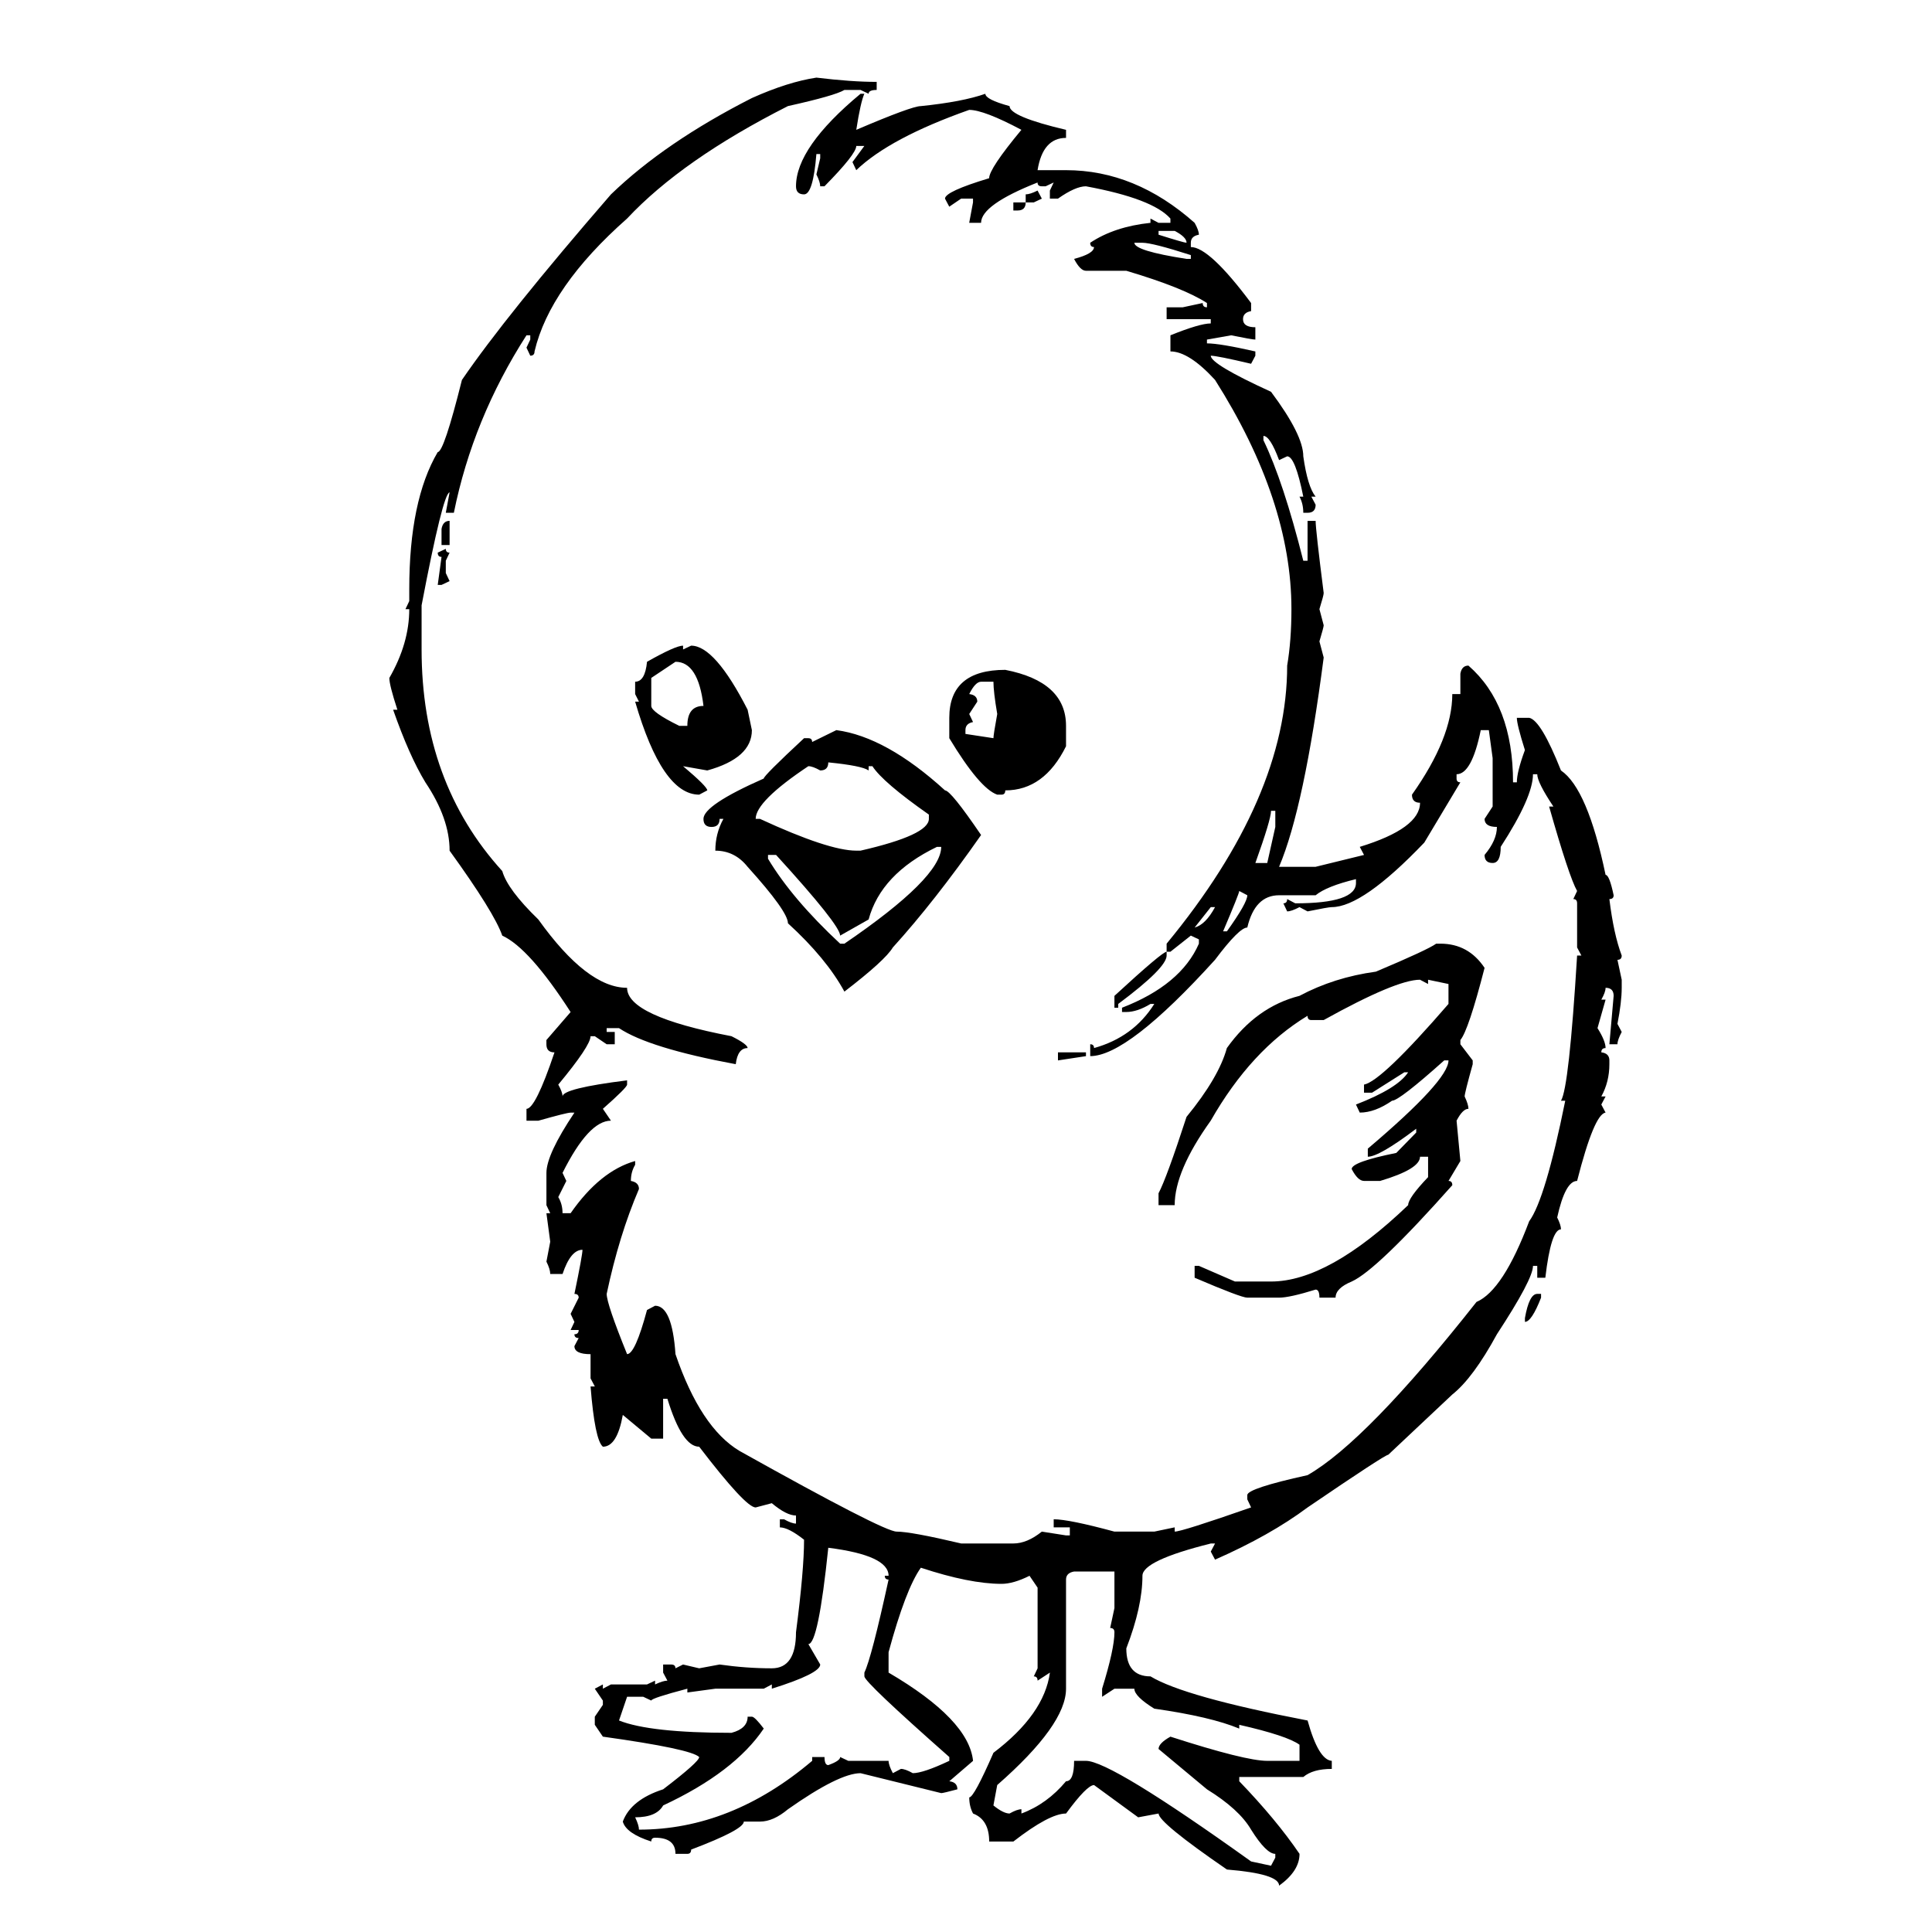 <?xml version="1.0" encoding="utf-8"?>
<!-- Generator: Adobe Illustrator 17.0.0, SVG Export Plug-In . SVG Version: 6.00 Build 0)  -->
<!DOCTYPE svg PUBLIC "-//W3C//DTD SVG 1.1//EN" "http://www.w3.org/Graphics/SVG/1.1/DTD/svg11.dtd">
<svg version="1.1" id="Layer_1" xmlns="http://www.w3.org/2000/svg" xmlns:xlink="http://www.w3.org/1999/xlink" x="0px" y="0px"
	 width="200px" height="200px" viewBox="0 0 200 200" enable-background="new 0 0 200 200" xml:space="preserve">
<g>
	<path d="M84.515,8.035c2.424,0.295,4.503,0.442,6.239,0.442v0.835c-0.558,0-0.835,0.131-0.835,0.393l-0.836-0.393h-1.67
		c-0.655,0.393-2.604,0.95-5.846,1.67c-7.304,3.701-12.854,7.582-16.653,11.643c-5.339,4.716-8.531,9.301-9.579,13.755
		c0,0.295-0.147,0.442-0.442,0.442l-0.393-0.835l0.393-0.835V34.71h-0.393c-3.701,5.765-6.207,11.888-7.517,18.373h-0.835
		l0.393-2.113c-0.459,0.066-1.424,3.963-2.898,11.692v4.569c0,9.17,2.783,16.817,8.352,22.941c0.36,1.277,1.604,2.948,3.733,5.011
		c3.373,4.716,6.436,7.074,9.187,7.074c0,1.965,3.603,3.635,10.808,5.011c1.113,0.557,1.67,0.966,1.67,1.228
		c-0.688,0-1.098,0.557-1.228,1.67c-5.993-1.113-10.021-2.358-12.085-3.733h-1.277v0.393h0.835v1.277h-0.835l-1.229-0.835h-0.441
		c0,0.655-1.114,2.326-3.341,5.011c0.295,0.524,0.442,0.933,0.442,1.228c0-0.557,2.227-1.113,6.681-1.67v0.442
		c0,0.196-0.835,1.032-2.505,2.505l0.835,1.228c-1.54,0-3.21,1.801-5.011,5.404l0.393,0.835l-0.835,1.67
		c0.295,0.491,0.442,1.048,0.442,1.67h0.835c2.03-2.915,4.257-4.716,6.681-5.404v0.393c-0.295,0.491-0.442,1.048-0.442,1.67
		c0.557,0.098,0.836,0.377,0.836,0.835c-1.376,3.21-2.489,6.828-3.341,10.856c0,0.688,0.704,2.768,2.112,6.239
		c0.557,0,1.244-1.523,2.063-4.569l0.835-0.442c1.179,0,1.883,1.67,2.112,5.011c1.735,5.076,3.946,8.417,6.632,10.021
		c9.955,5.567,15.376,8.351,16.261,8.351c0.982,0,3.209,0.409,6.681,1.228h5.403c0.95,0,1.933-0.41,2.948-1.228l2.505,0.393h0.393
		v-0.835h-1.67v-0.835c1.048,0,3.145,0.425,6.288,1.277h4.127l2.112-0.442v0.442c0.491,0,3.127-0.835,7.909-2.505l-0.394-0.835
		v-0.442c0-0.459,2.079-1.147,6.239-2.063c4.061-2.326,9.89-8.302,17.488-17.931c1.834-0.786,3.651-3.569,5.453-8.351
		c1.112-1.506,2.357-5.666,3.733-12.478h-0.442c0.557-0.884,1.113-5.895,1.67-15.032h0.442l-0.442-0.835v-4.568
		c0-0.295-0.131-0.442-0.393-0.442l0.393-0.835c-0.557-0.982-1.522-3.897-2.898-8.744h0.442c-1.113-1.67-1.67-2.783-1.67-3.341
		h-0.442c0,1.572-1.113,4.078-3.341,7.516c0,1.114-0.278,1.67-0.835,1.67s-0.835-0.278-0.835-0.835
		c0.852-1.015,1.277-1.981,1.277-2.898c-0.852,0-1.277-0.278-1.277-0.835l0.835-1.277V78.48l-0.393-2.898h-0.835
		c-0.623,3.046-1.458,4.568-2.506,4.568v0.442c0,0.262,0.131,0.393,0.394,0.393l-3.734,6.239c-4.257,4.454-7.45,6.681-9.579,6.681
		c-0.229,0-1.064,0.147-2.505,0.442l-0.835-0.442c-0.558,0.294-0.983,0.442-1.277,0.442l-0.394-0.835
		c0.262,0,0.394-0.147,0.394-0.442l0.835,0.442c4.191,0,6.288-0.704,6.288-2.112v-0.393c-2.031,0.491-3.423,1.048-4.176,1.67h-3.783
		c-1.67,0-2.768,1.114-3.291,3.341c-0.557,0-1.67,1.114-3.341,3.34c-6.025,6.649-10.333,9.972-12.919,9.972v-1.228
		c0.262,0,0.393,0.131,0.393,0.393c2.718-0.753,4.797-2.276,6.239-4.568h-0.394c-0.917,0.557-1.752,0.835-2.505,0.835h-0.442v-0.442
		c4.061-1.572,6.713-3.782,7.958-6.632v-0.442l-0.835-0.393l-2.112,1.67h-0.394v-0.835c8.318-10.086,12.479-19.682,12.479-28.787
		c0.294-1.735,0.441-3.684,0.441-5.846c0-7.499-2.637-15.408-7.909-23.728c-1.801-1.965-3.34-2.947-4.617-2.947v-1.67
		c2.03-0.818,3.422-1.228,4.176-1.228V33.04h-4.569v-1.229h1.671l2.063-0.442c0,0.295,0.146,0.442,0.441,0.442V31.37
		c-1.604-1.048-4.389-2.162-8.351-3.34h-4.176c-0.394,0-0.803-0.409-1.229-1.229c1.376-0.36,2.063-0.769,2.063-1.228
		c-0.263,0-0.393-0.147-0.393-0.442c1.67-1.113,3.749-1.801,6.238-2.063v-0.442l0.835,0.442h1.229v-0.442
		c-1.212-1.375-4.127-2.489-8.744-3.341c-0.721,0-1.688,0.426-2.898,1.277h-0.835v-0.835l0.393-0.835l-0.835,0.393h-0.393
		c-0.295,0-0.442-0.13-0.442-0.393c-3.897,1.54-5.846,2.931-5.846,4.175h-1.229l0.394-2.112v-0.393h-1.229l-1.229,0.835
		l-0.441-0.835c0-0.491,1.522-1.195,4.568-2.112c0-0.655,1.113-2.325,3.341-5.011c-2.588-1.375-4.39-2.063-5.404-2.063
		c-5.47,1.933-9.366,4.012-11.691,6.239l-0.394-0.835l1.229-1.67h-0.835c0,0.557-1.098,1.949-3.292,4.175h-0.441
		c0-0.294-0.132-0.704-0.394-1.228l0.394-1.67v-0.442h-0.394c-0.229,2.784-0.655,4.176-1.277,4.176
		c-0.557,0-0.835-0.278-0.835-0.835c0-2.685,2.227-5.878,6.681-9.579h0.394c-0.263,0.589-0.54,1.834-0.835,3.733
		c3.831-1.637,6.059-2.456,6.681-2.456c2.882-0.295,5.109-0.72,6.681-1.277c0,0.393,0.836,0.819,2.506,1.277
		c0,0.721,1.948,1.54,5.846,2.456v0.835c-1.604,0-2.588,1.114-2.947,3.341h2.947c4.781,0,9.219,1.817,13.312,5.453
		c0.295,0.524,0.442,0.934,0.442,1.228c-0.557,0.099-0.835,0.377-0.835,0.835v0.442c1.277,0,3.356,1.933,6.239,5.797v0.835
		c-0.558,0.098-0.836,0.377-0.836,0.835c0,0.557,0.426,0.835,1.277,0.835v1.277c-0.229,0-1.064-0.147-2.505-0.442l-2.506,0.442
		v0.393c0.885,0,2.555,0.278,5.011,0.835v0.442l-0.441,0.835c-2.358-0.557-3.751-0.835-4.176-0.835c0,0.59,2.079,1.834,6.238,3.734
		c2.228,2.98,3.341,5.207,3.341,6.681c0.295,2.096,0.72,3.488,1.277,4.176h-0.442l0.442,0.835c0,0.557-0.278,0.835-0.835,0.835
		h-0.442c0-0.622-0.131-1.179-0.393-1.67h0.393c-0.558-2.783-1.113-4.176-1.67-4.176l-0.836,0.393
		c-0.622-1.67-1.162-2.505-1.621-2.505v0.442c1.376,2.849,2.751,7.008,4.127,12.478h0.442v-4.126h0.835
		c0,0.589,0.277,3.079,0.835,7.467c0,0.165-0.147,0.721-0.442,1.67l0.442,1.67c0,0.131-0.147,0.688-0.442,1.67l0.442,1.67
		c-1.343,10.349-2.882,17.57-4.618,21.664h3.783l5.011-1.228l-0.442-0.835c4.159-1.277,6.239-2.8,6.239-4.568
		c-0.558,0-0.835-0.278-0.835-0.835c2.783-3.93,4.175-7.401,4.175-10.415h0.836v-2.112c0.098-0.557,0.376-0.835,0.835-0.835
		c3.078,2.686,4.617,6.714,4.617,12.085h0.394c0-0.72,0.277-1.834,0.835-3.341c-0.558-1.768-0.835-2.881-0.835-3.34h1.277
		c0.817,0.164,1.915,1.982,3.291,5.453c1.834,1.245,3.373,4.847,4.618,10.807c0.262,0,0.54,0.705,0.835,2.112
		c0,0.263-0.147,0.393-0.442,0.393c0.295,2.424,0.72,4.372,1.277,5.846c0,0.294-0.147,0.442-0.442,0.442l0.442,2.063v0.835
		c0,0.982-0.147,2.228-0.442,3.733l0.442,0.835c-0.295,0.558-0.442,0.983-0.442,1.277h-0.835l0.442-5.011
		c0-0.557-0.279-0.835-0.835-0.835c0,0.295-0.147,0.705-0.442,1.228h0.442l-0.836,2.948c0.557,0.884,0.836,1.572,0.836,2.063
		c-0.295,0-0.442,0.147-0.442,0.442c0.557,0.066,0.835,0.344,0.835,0.835v0.393c0,1.212-0.278,2.326-0.835,3.34h0.442l-0.442,0.835
		l0.442,0.835c-0.786,0.098-1.769,2.456-2.948,7.074c-0.818,0-1.507,1.261-2.062,3.783c0.262,0.524,0.393,0.934,0.393,1.228
		c-0.688,0-1.229,1.67-1.621,5.011h-0.835v-1.228h-0.442c0,0.917-1.245,3.275-3.733,7.074c-1.638,3.014-3.177,5.093-4.618,6.239
		l-6.632,6.239c-0.229,0-3.013,1.817-8.351,5.453c-2.588,1.932-5.781,3.733-9.58,5.404l-0.441-0.835l0.441-0.835h-0.441
		c-4.716,1.179-7.074,2.292-7.074,3.341c0,2.128-0.558,4.634-1.67,7.516c0,1.932,0.835,2.898,2.505,2.898
		c2.325,1.408,7.745,2.931,16.261,4.568c0.753,2.718,1.588,4.11,2.505,4.176v0.835c-1.31,0-2.293,0.278-2.947,0.835h-6.632v0.442
		c2.555,2.653,4.634,5.158,6.239,7.516c0,1.179-0.705,2.276-2.113,3.292c0-0.819-1.801-1.375-5.403-1.67
		c-4.716-3.242-7.074-5.175-7.074-5.797l-2.112,0.393l-4.568-3.34c-0.491,0-1.458,0.982-2.898,2.947
		c-1.146,0-2.964,0.966-5.453,2.898h-2.505c0-1.507-0.558-2.473-1.67-2.898c-0.263-0.491-0.394-1.048-0.394-1.67
		c0.327,0,1.162-1.54,2.506-4.618c3.504-2.652,5.452-5.42,5.846-8.302l-1.277,0.835c0-0.295-0.132-0.442-0.394-0.442l0.394-0.835
		v-8.351l-0.835-1.228c-1.114,0.557-2.08,0.835-2.898,0.835c-2.194,0-4.979-0.557-8.352-1.67c-1.049,1.474-2.161,4.389-3.341,8.745
		v2.112c5.534,3.242,8.45,6.288,8.745,9.137l-2.457,2.112c0.557,0.065,0.835,0.344,0.835,0.835c-0.982,0.262-1.539,0.393-1.67,0.393
		l-8.352-2.063c-1.474,0-3.979,1.244-7.516,3.733c-1.016,0.851-1.981,1.277-2.898,1.277H77c0,0.556-1.817,1.522-5.453,2.898
		c0,0.295-0.131,0.442-0.393,0.442h-1.229c0-1.114-0.705-1.67-2.112-1.67c-0.263,0-0.394,0.131-0.394,0.393
		c-1.735-0.557-2.719-1.245-2.947-2.063c0.557-1.507,1.948-2.621,4.176-3.341c2.488-1.899,3.733-3.013,3.733-3.34
		c-0.557-0.557-3.881-1.261-9.972-2.112l-0.836-1.228v-0.835l0.836-1.228v-0.442l-0.836-1.229l0.836-0.442v0.442l0.835-0.442h3.733
		l0.835-0.393v0.393c0.557-0.263,0.982-0.393,1.277-0.393l-0.442-0.835v-0.835h0.835c0.295,0,0.442,0.131,0.442,0.393l0.786-0.393
		l1.67,0.393l2.112-0.393c1.834,0.262,3.636,0.393,5.404,0.393c1.67,0,2.505-1.245,2.505-3.733c0.557-4.291,0.835-7.484,0.835-9.579
		c-1.08-0.852-1.916-1.277-2.505-1.277v-0.835h0.442c0.523,0.295,0.933,0.442,1.228,0.442v-0.835c-0.655,0-1.49-0.426-2.505-1.277
		l-1.671,0.442c-0.688,0-2.637-2.096-5.846-6.288c-1.179,0-2.276-1.654-3.291-4.962h-0.442v4.126H67.42l-2.947-2.456
		c-0.393,2.194-1.08,3.292-2.062,3.292c-0.558-0.459-0.983-2.539-1.277-6.239h0.441l-0.441-0.835v-2.505
		c-1.114,0-1.671-0.278-1.671-0.835l0.442-0.835c-0.295,0-0.442-0.13-0.442-0.393c0.295,0,0.442-0.147,0.442-0.442h-0.835
		l0.393-0.835l-0.393-0.835l0.835-1.67c0-0.262-0.147-0.393-0.442-0.393c0.557-2.685,0.835-4.208,0.835-4.569
		c-0.818,0-1.506,0.835-2.062,2.505h-1.277c0-0.327-0.132-0.753-0.394-1.277l0.394-2.063l-0.394-2.947h0.394l-0.394-0.835v-3.34
		c0-1.277,0.966-3.356,2.898-6.239h-0.393c-0.263,0-1.376,0.278-3.341,0.835h-1.228v-1.228c0.621,0,1.588-1.948,2.898-5.846
		c-0.558,0-0.836-0.278-0.836-0.835v-0.442l2.506-2.898c-2.85-4.421-5.207-7.057-7.074-7.909c-0.558-1.604-2.375-4.536-5.453-8.793
		c0-2.227-0.835-4.584-2.505-7.074c-1.114-1.834-2.228-4.339-3.341-7.516h0.442c-0.558-1.703-0.835-2.8-0.835-3.292
		c1.375-2.39,2.063-4.765,2.063-7.123h-0.394l0.394-0.835v-1.229c0-6.124,0.982-10.856,2.947-14.197c0.425,0,1.26-2.489,2.505-7.467
		c3.046-4.453,8.188-10.856,15.426-19.208c3.733-3.603,8.597-6.927,14.59-9.973C80.323,9.035,82.551,8.33,84.515,8.035z
		 M46.149,56.816c0,0.262,0.131,0.393,0.393,0.393l-0.393,0.835v1.277l0.393,0.835l-0.835,0.393h-0.393l0.393-2.898
		c-0.263,0-0.393-0.147-0.393-0.442L46.149,56.816z M46.542,53.918v2.505h-0.835v-1.67C45.805,54.197,46.083,53.918,46.542,53.918z
		 M85.744,160.224c-0.688,6.648-1.376,9.972-2.063,9.972l1.229,2.112c0,0.622-1.671,1.457-5.011,2.505v-0.442l-0.835,0.442h-5.011
		l-2.898,0.393v-0.393c-2.489,0.655-3.734,1.064-3.734,1.229l-0.835-0.393h-1.67l-0.835,2.456c2.128,0.852,6.009,1.277,11.643,1.277
		c1.113-0.295,1.67-0.852,1.67-1.67h0.442c0.196,0,0.605,0.409,1.229,1.229c-2.031,3.013-5.503,5.665-10.415,7.958
		c-0.459,0.818-1.425,1.228-2.898,1.228c0.262,0.557,0.394,0.982,0.394,1.277c6.353,0,12.33-2.375,17.931-7.123v-0.393h1.276
		c0,0.557,0.131,0.835,0.394,0.835c0.818-0.294,1.228-0.573,1.228-0.835l0.836,0.393h4.175c0,0.294,0.147,0.72,0.442,1.277
		l0.835-0.442c0.295,0,0.704,0.147,1.229,0.442c0.72,0,1.981-0.426,3.782-1.277v-0.393c-5.862-5.175-8.793-7.958-8.793-8.351v-0.393
		c0.491-1.016,1.326-4.225,2.505-9.628c-0.262,0-0.393-0.131-0.393-0.393h0.393C91.982,161.714,89.902,160.748,85.744,160.224z
		 M70.712,66.838v0.393l0.835-0.393c1.638,0,3.586,2.21,5.846,6.632l0.442,2.112c0,1.933-1.54,3.324-4.618,4.176l-2.505-0.442
		c1.67,1.409,2.505,2.244,2.505,2.505l-0.835,0.442c-2.555,0-4.765-3.209-6.632-9.629h0.394l-0.394-0.786v-1.277
		c0.688,0,1.097-0.688,1.229-2.063C68.943,67.395,70.187,66.838,70.712,66.838z M67.42,70.178v2.898
		c0,0.426,0.966,1.114,2.898,2.063h0.836c0-1.375,0.556-2.063,1.67-2.063c-0.36-3.046-1.326-4.569-2.898-4.569L67.42,70.178z
		 M86.579,75.582c3.438,0.459,7.188,2.538,11.25,6.239c0.393,0,1.637,1.54,3.733,4.618c-3.21,4.585-6.256,8.466-9.138,11.643
		c-0.524,0.884-2.194,2.407-5.011,4.569c-1.245-2.292-3.193-4.65-5.846-7.074c0-0.818-1.393-2.767-4.176-5.846
		c-0.884-1.113-1.998-1.67-3.34-1.67c0-1.179,0.277-2.276,0.835-3.291h-0.394c0,0.557-0.278,0.835-0.835,0.835
		c-0.558,0-0.835-0.278-0.835-0.835c0-0.95,2.079-2.341,6.239-4.176c0-0.197,1.392-1.588,4.175-4.176h0.442
		c0.262,0,0.394,0.131,0.394,0.393L86.579,75.582z M85.744,78.922c0,0.557-0.278,0.835-0.835,0.835
		c-0.524-0.295-0.934-0.442-1.229-0.442c-3.635,2.424-5.453,4.242-5.453,5.453h0.442c4.748,2.194,8.072,3.291,9.973,3.291h0.441
		c4.717-1.081,7.074-2.178,7.074-3.291v-0.442c-3.177-2.227-5.126-3.897-5.846-5.011H89.92v0.442
		C89.461,79.431,88.069,79.152,85.744,78.922z M86.971,96.853c0-0.72-2.21-3.504-6.632-8.351h-0.835v0.393
		c1.671,2.784,4.159,5.715,7.467,8.793h0.442c6.681-4.552,10.021-7.892,10.021-10.021h-0.442c-3.864,1.867-6.223,4.372-7.073,7.516
		L86.971,96.853z M104.067,69.343c4.192,0.819,6.288,2.751,6.288,5.796v2.113c-1.507,3.045-3.603,4.568-6.288,4.568
		c0,0.295-0.131,0.442-0.393,0.442h-0.442c-1.212-0.425-2.866-2.375-4.962-5.846v-2.112C98.27,70.997,100.203,69.343,104.067,69.343
		z M100.334,71.849c0.557,0.066,0.835,0.328,0.835,0.786l-0.835,1.277l0.394,0.835c-0.524,0.098-0.786,0.376-0.786,0.835v0.393
		l2.898,0.442c0-0.229,0.13-1.064,0.393-2.505c-0.263-1.539-0.393-2.653-0.393-3.34h-1.277
		C101.169,70.571,100.76,70.997,100.334,71.849z M110.355,163.516v11.298c0,2.489-2.375,5.813-7.123,9.973l-0.393,2.112
		c0.688,0.557,1.244,0.835,1.67,0.835c0.523-0.294,0.934-0.442,1.229-0.442v0.442c1.768-0.655,3.307-1.769,4.617-3.34
		c0.557,0,0.835-0.705,0.835-2.112h1.229c1.702,0,7.4,3.471,17.096,10.415l2.062,0.442l0.442-0.835v-0.393
		c-0.622,0-1.458-0.835-2.505-2.505c-0.819-1.409-2.343-2.8-4.569-4.176l-5.011-4.175c0-0.393,0.409-0.819,1.229-1.277
		c5.174,1.67,8.515,2.505,10.021,2.505h3.341v-1.67c-0.853-0.623-2.932-1.31-6.239-2.063v0.393
		c-1.965-0.819-4.896-1.507-8.793-2.063c-1.376-0.852-2.063-1.54-2.063-2.063h-2.063l-1.277,0.835v-0.835
		c0.852-2.751,1.277-4.7,1.277-5.846c0-0.295-0.147-0.442-0.442-0.442l0.442-2.063v-3.783h-4.176
		C110.634,162.779,110.355,163.057,110.355,163.516z M104.902,20.955h1.277c0,0.557-0.278,0.835-0.835,0.835h-0.442V20.955z
		 M107.408,19.727l0.442,0.835l-0.836,0.393h-0.835V20.12C106.474,20.12,106.884,19.99,107.408,19.727z M109.52,108.938h2.898v0.393
		l-2.898,0.442V108.938z M120.769,98.523v0.393c0,0.852-1.67,2.522-5.011,5.011v0.393h-0.393v-1.228
		C118.674,100.046,120.475,98.523,120.769,98.523z M117.429,25.131c0,0.557,1.801,1.114,5.403,1.67h0.442v-0.393
		c-2.652-0.852-4.323-1.277-5.011-1.277H117.429z M119.934,23.903v0.393c1.769,0.558,2.734,0.835,2.898,0.835
		c0-0.393-0.409-0.802-1.228-1.228H119.934z M148.673,97.688h0.442c1.932,0,3.455,0.835,4.568,2.505
		c-1.113,4.323-1.949,6.812-2.505,7.467v0.442l1.276,1.67v0.393c-0.557,1.998-0.835,3.112-0.835,3.34
		c0.262,0.557,0.394,0.982,0.394,1.277c-0.394,0-0.803,0.41-1.229,1.228l0.394,4.176l-1.229,2.063c0.262,0,0.393,0.147,0.393,0.442
		c-5.207,5.863-8.679,9.186-10.414,9.972c-1.113,0.459-1.67,1.016-1.67,1.67h-1.671c0-0.557-0.131-0.835-0.393-0.835
		c-1.802,0.558-3.062,0.835-3.783,0.835h-3.291c-0.426,0-2.243-0.688-5.453-2.063v-1.228h0.442l3.733,1.621h3.733
		c3.963,0,8.695-2.636,14.197-7.909c0-0.491,0.688-1.457,2.063-2.898v-2.112h-0.835c0,0.852-1.376,1.687-4.127,2.505h-1.67
		c-0.426,0-0.853-0.409-1.277-1.228c0-0.491,1.539-1.048,4.618-1.67l2.062-2.112v-0.393c-2.554,1.933-4.225,2.898-5.011,2.898
		v-0.835c5.567-4.716,8.352-7.762,8.352-9.137h-0.442c-3.111,2.784-4.912,4.175-5.403,4.175c-1.179,0.819-2.293,1.229-3.341,1.229
		l-0.393-0.835c2.881-1.113,4.683-2.227,5.403-3.34h-0.393l-3.341,2.112h-0.835v-0.835c1.211-0.229,4.126-3.013,8.744-8.351v-2.063
		l-2.112-0.442v0.442l-0.835-0.442c-1.639,0-4.962,1.392-9.973,4.175h-1.277c-0.263,0-0.393-0.147-0.393-0.442
		c-3.898,2.358-7.238,5.977-10.021,10.856c-2.489,3.472-3.733,6.386-3.733,8.744h-1.671v-1.228c0.557-1.048,1.523-3.685,2.898-7.909
		c2.227-2.718,3.618-5.092,4.176-7.123c2.03-2.849,4.536-4.65,7.517-5.404c2.39-1.277,5.026-2.112,7.908-2.505
		C146.003,99.081,148.083,98.114,148.673,97.688z M125.339,93.906l-1.671,2.112c0.753-0.197,1.457-0.9,2.112-2.112H125.339z
		 M128.286,92.235c0,0.164-0.558,1.556-1.67,4.176h0.393c1.408-1.965,2.112-3.209,2.112-3.734L128.286,92.235z M131.577,83.933
		c0,0.589-0.54,2.391-1.621,5.404h1.229l0.835-3.733v-1.67H131.577z M159.137,133.942h0.393v0.393
		c-0.655,1.67-1.212,2.505-1.67,2.505v-0.393C158.154,134.777,158.579,133.942,159.137,133.942z"/>
</g>
</svg>
